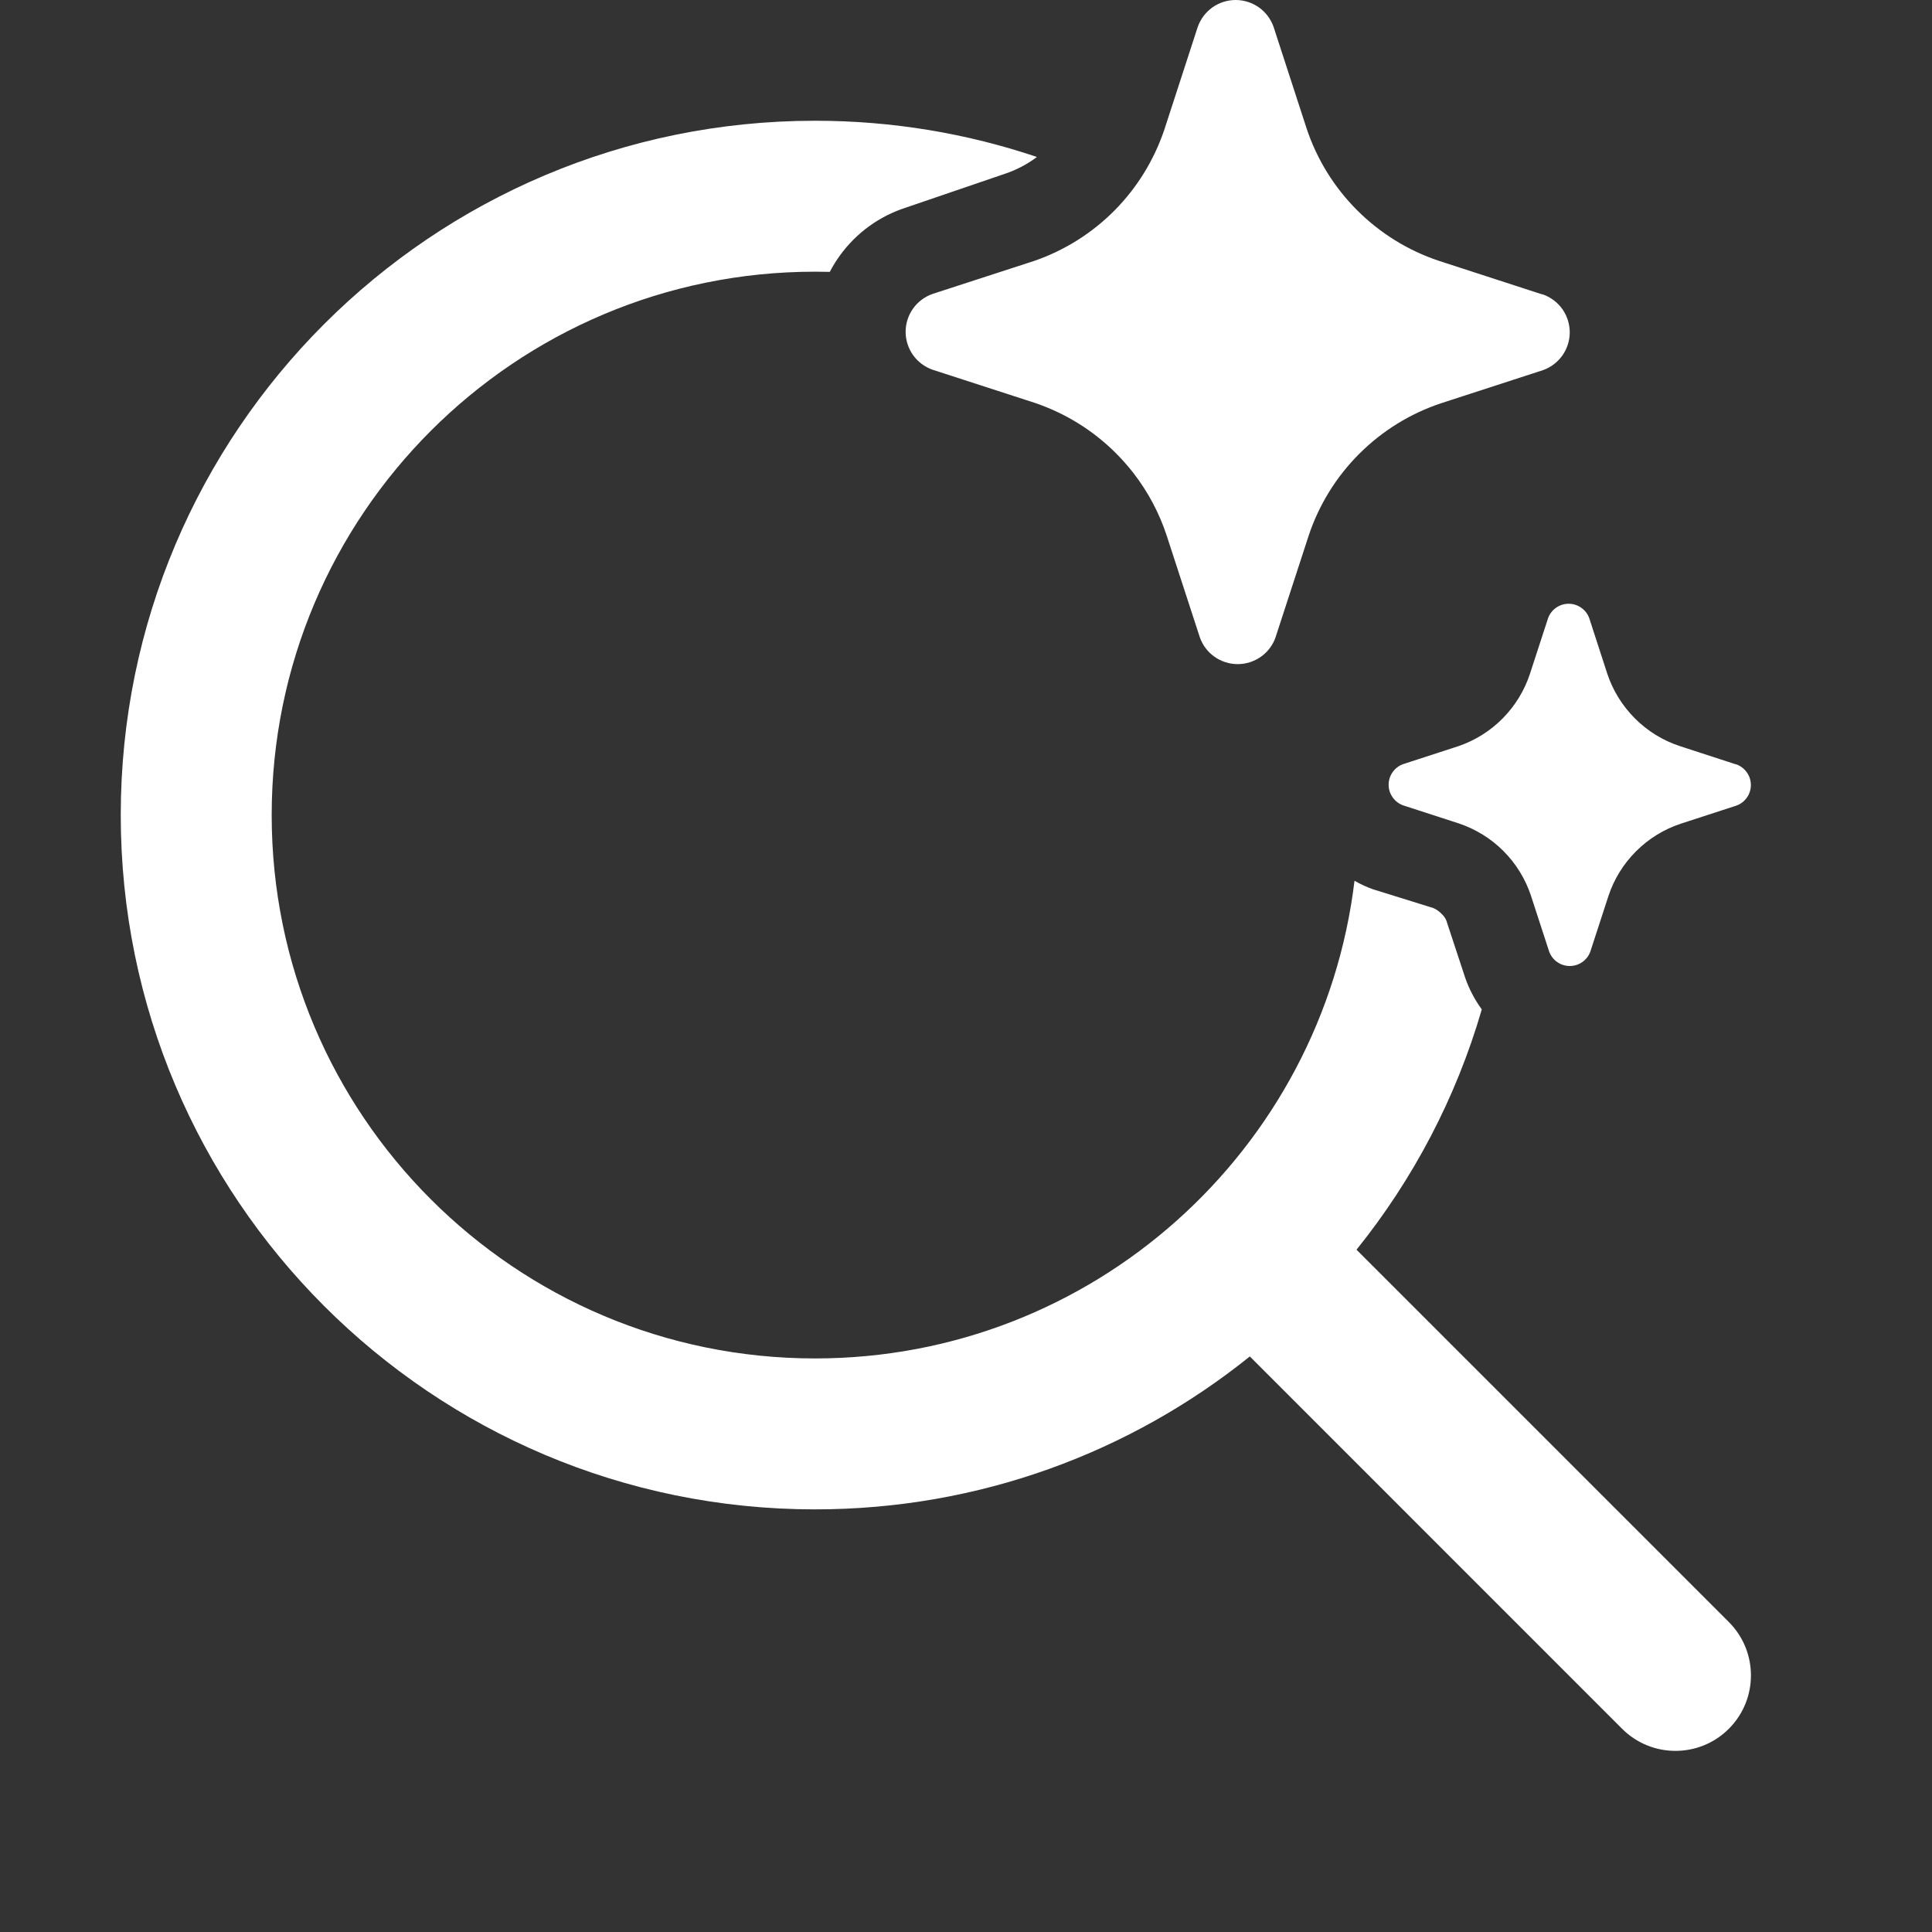 <svg width="32" height="32" viewBox="0 0 32 32" fill="none" xmlns="http://www.w3.org/2000/svg">
<rect x="0" y="0" width="32" height="32" fill="#333333" stroke="none"/>
<path d="M18.488 7.511C18.59 7.614 18.686 7.723 18.775 7.837C19.015 8.148 19.202 8.498 19.325 8.874L19.873 10.556C19.919 10.686 20.003 10.799 20.116 10.878C20.228 10.957 20.362 11 20.5 11C20.638 11 20.772 10.957 20.884 10.878C20.985 10.807 21.063 10.71 21.111 10.598C21.117 10.584 21.122 10.57 21.127 10.556L21.675 8.874C21.845 8.362 22.132 7.897 22.514 7.516C22.895 7.135 23.36 6.848 23.872 6.678L25.556 6.131C25.686 6.085 25.798 6 25.878 5.888C25.957 5.776 26 5.642 26 5.504C26 5.367 25.957 5.233 25.878 5.12C25.798 5.008 25.686 4.923 25.556 4.877L25.522 4.869L23.838 4.322C23.326 4.152 22.861 3.865 22.48 3.484C22.098 3.103 21.811 2.638 21.641 2.126L21.094 0.444C21.048 0.314 20.963 0.202 20.851 0.122C20.738 0.043 20.604 0 20.466 0C20.329 0 20.194 0.043 20.082 0.122C19.97 0.202 19.885 0.314 19.839 0.444L19.292 2.126L19.278 2.168C19.109 2.659 18.833 3.107 18.468 3.478C18.092 3.859 17.634 4.148 17.128 4.322L15.444 4.869C15.314 4.915 15.202 5 15.122 5.112C15.043 5.224 15 5.358 15 5.496C15 5.633 15.043 5.767 15.122 5.88C15.202 5.992 15.314 6.077 15.444 6.123L17.128 6.669C17.641 6.84 18.107 7.129 18.488 7.511ZM27.821 12.357L28.739 12.656L28.758 12.66C28.829 12.685 28.89 12.732 28.933 12.793C28.977 12.854 29 12.927 29 13.002C29 13.077 28.977 13.15 28.933 13.212C28.89 13.273 28.829 13.319 28.758 13.344L27.839 13.643C27.56 13.735 27.306 13.892 27.098 14.1C26.89 14.308 26.733 14.561 26.641 14.84L26.342 15.758C26.317 15.829 26.271 15.89 26.21 15.933C26.148 15.977 26.075 16 26 16C25.925 16 25.852 15.977 25.79 15.933C25.729 15.89 25.683 15.829 25.658 15.758L25.359 14.84C25.267 14.56 25.111 14.306 24.903 14.097C24.695 13.888 24.44 13.731 24.161 13.638L23.242 13.34C23.171 13.315 23.11 13.268 23.067 13.207C23.023 13.146 23 13.073 23 12.998C23 12.923 23.023 12.85 23.067 12.788C23.11 12.727 23.171 12.681 23.242 12.656L24.161 12.357C24.436 12.262 24.687 12.105 24.891 11.897C25.096 11.689 25.25 11.437 25.341 11.16L25.64 10.242C25.665 10.171 25.711 10.11 25.772 10.067C25.833 10.023 25.907 10 25.982 10C26.057 10 26.13 10.023 26.191 10.067C26.253 10.11 26.299 10.171 26.324 10.242L26.622 11.16C26.715 11.439 26.872 11.692 27.08 11.9C27.288 12.108 27.542 12.265 27.821 12.357ZM13.5 2C14.785 2 16.021 2.211 17.175 2.6C17.014 2.721 16.833 2.816 16.64 2.88L15 3.44C14.565 3.581 14.185 3.856 13.916 4.226C13.851 4.314 13.794 4.407 13.744 4.503C13.663 4.501 13.582 4.5 13.5 4.5C8.529 4.5 4.5 8.529 4.5 13.5C4.5 18.471 8.529 22.5 13.5 22.5C18.102 22.5 21.898 19.046 22.435 14.588C22.532 14.644 22.634 14.691 22.74 14.729L23.74 15.04C23.793 15.063 23.841 15.097 23.88 15.139C23.925 15.179 23.956 15.232 23.97 15.29L24.27 16.2C24.335 16.386 24.428 16.561 24.543 16.719C24.116 18.189 23.403 19.537 22.468 20.699L28.635 26.866C29.123 27.354 29.123 28.146 28.635 28.634C28.147 29.122 27.355 29.122 26.867 28.634L20.701 22.467C18.73 24.052 16.226 25 13.5 25C7.149 25 2 19.851 2 13.5C2 7.149 7.149 2 13.5 2Z" fill="#ffffff"/>
</svg>
